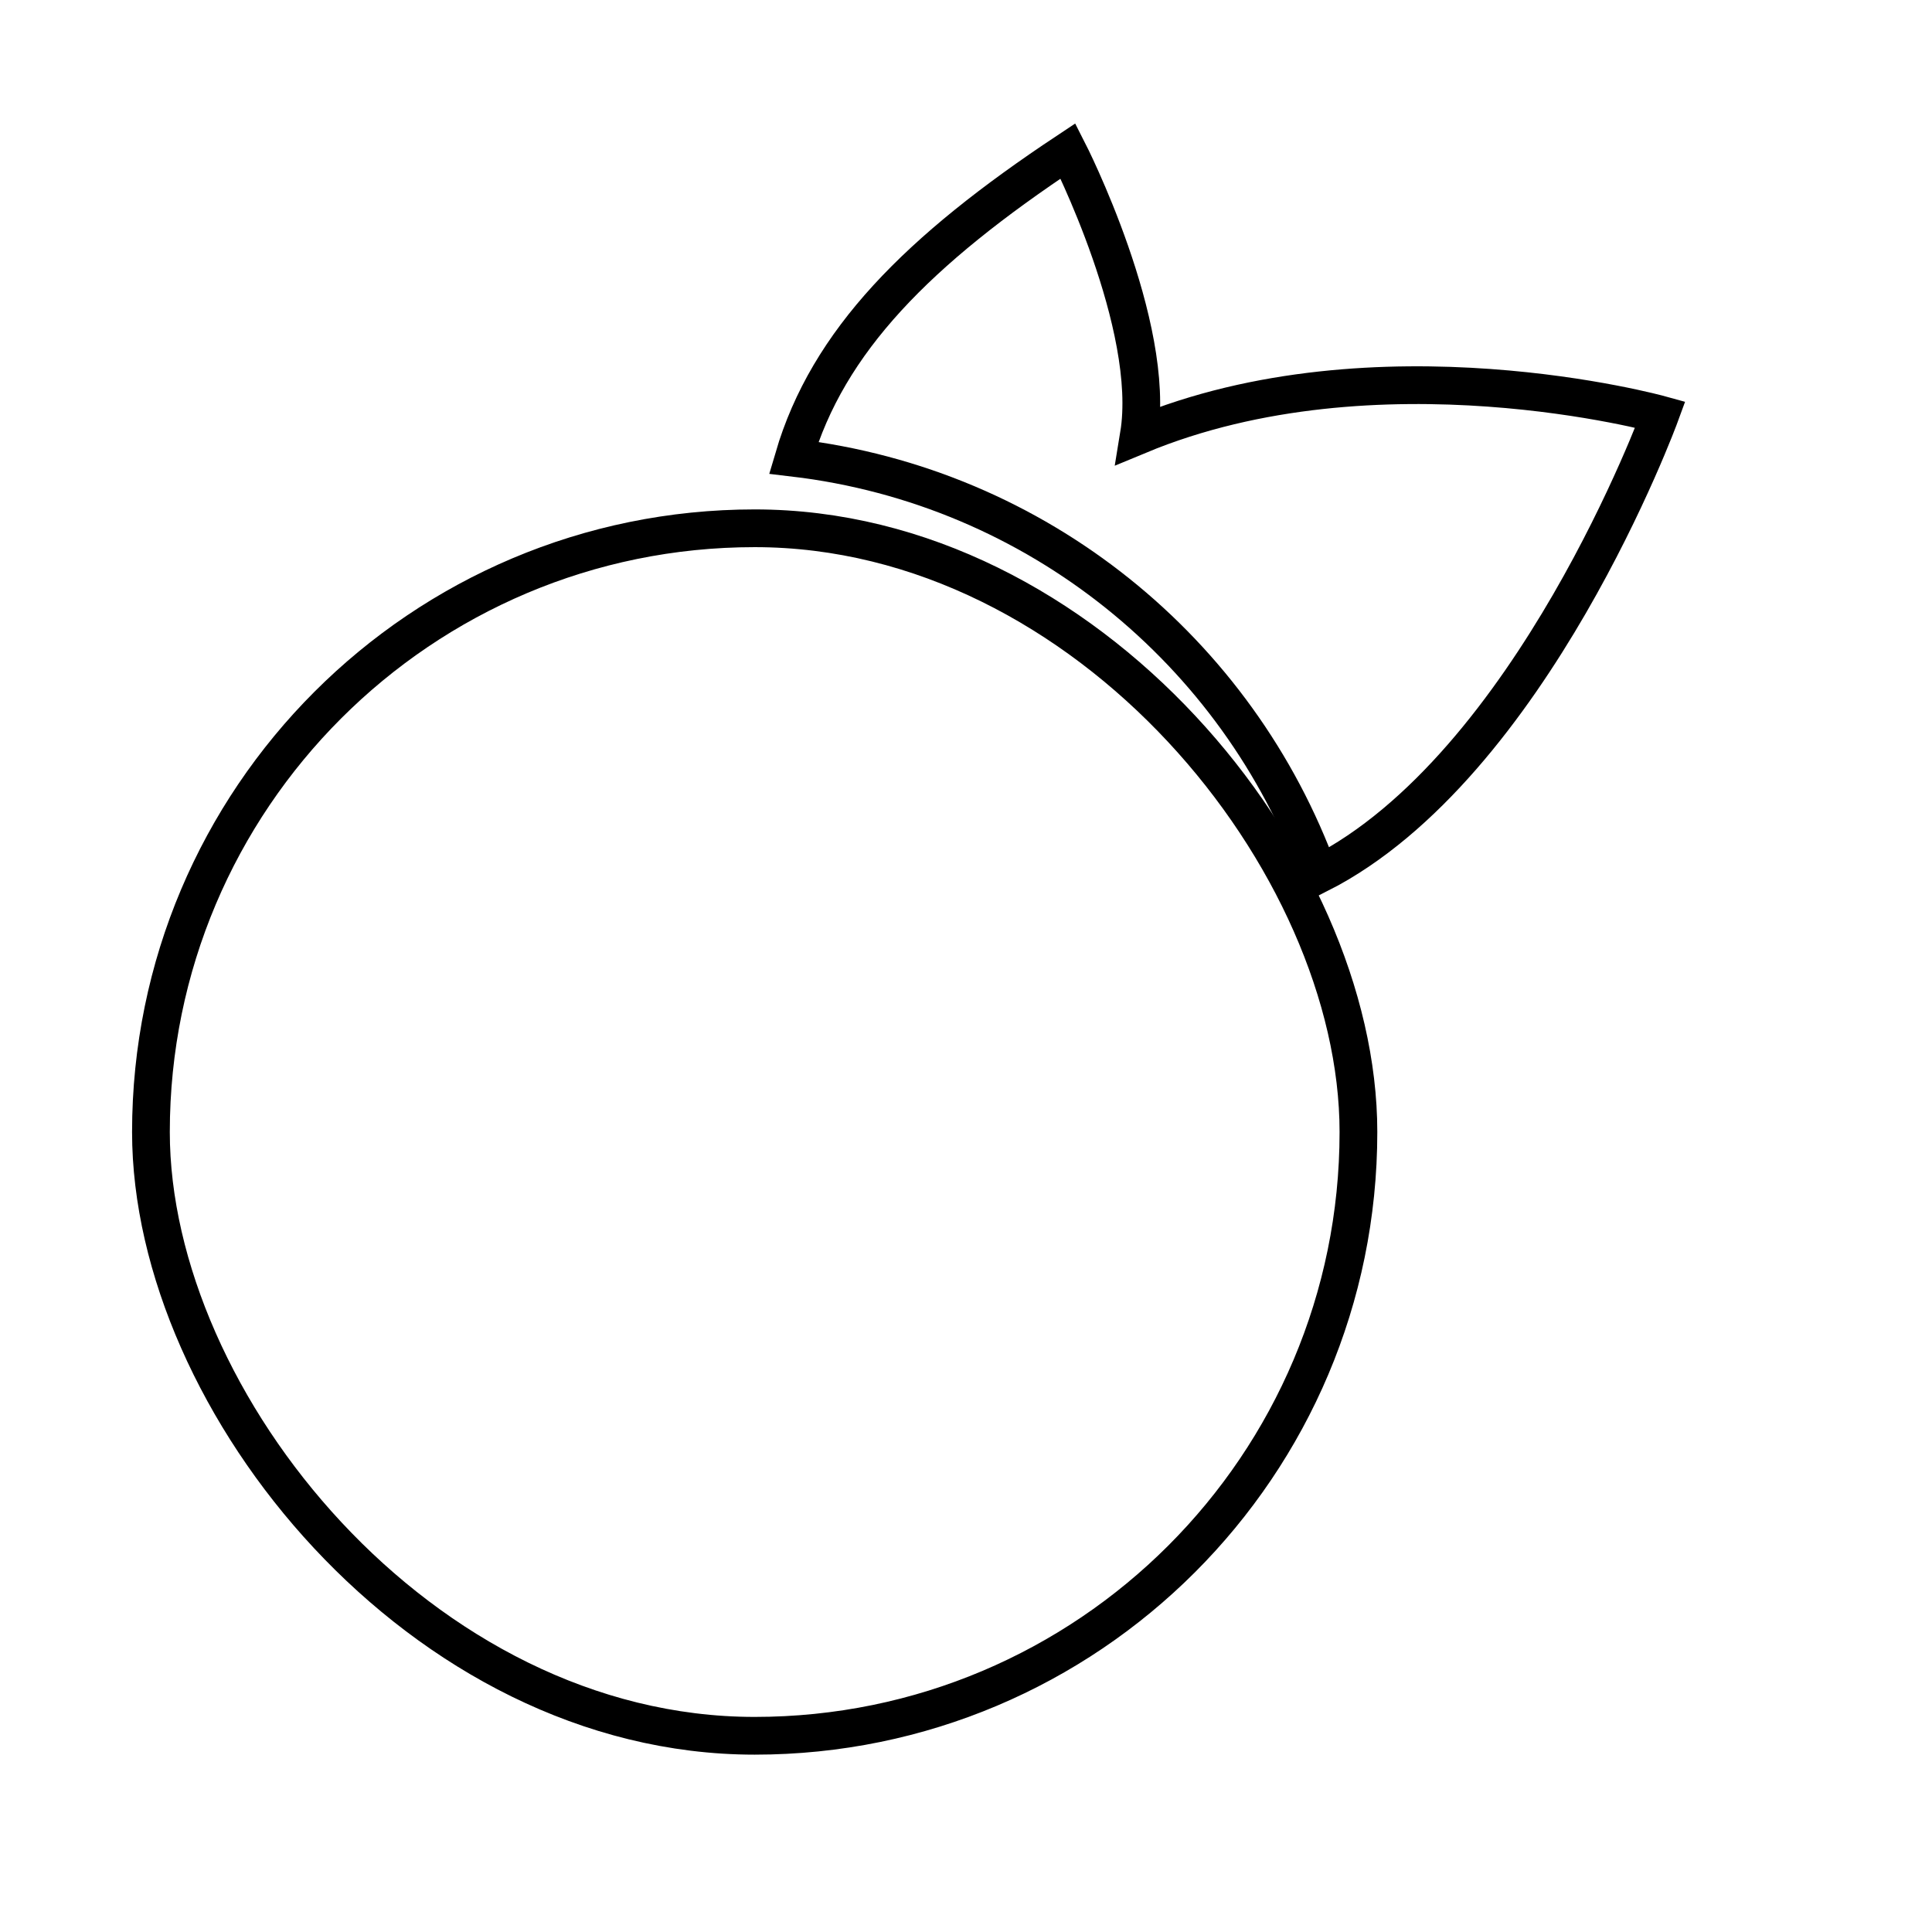 <?xml version="1.0" encoding="UTF-8" standalone="no"?>
<!-- Created using Karbon, part of Calligra: http://www.calligra.org/karbon -->

<svg
   xmlns:dc="http://purl.org/dc/elements/1.1/"
   xmlns:cc="http://creativecommons.org/ns#"
   xmlns:rdf="http://www.w3.org/1999/02/22-rdf-syntax-ns#"
   xmlns:svg="http://www.w3.org/2000/svg"
   xmlns="http://www.w3.org/2000/svg"
   xmlns:sodipodi="http://sodipodi.sourceforge.net/DTD/sodipodi-0.dtd"
   xmlns:inkscape="http://www.inkscape.org/namespaces/inkscape"
   width="38.4pt"
   height="38.4pt"
   id="svg2"
   version="1.1"
   inkscape:version="0.91 r13725"
   sodipodi:docname="clementine-panel.svg">
  <sodipodi:namedview
     pagecolor="#ffffff"
     bordercolor="#666666"
     borderopacity="1"
     objecttolerance="10"
     gridtolerance="10"
     guidetolerance="10"
     inkscape:pageopacity="0"
     inkscape:pageshadow="2"
     inkscape:window-width="3840"
     inkscape:window-height="2088"
     id="namedview9"
     showgrid="false"
     inkscape:zoom="4.9166665"
     inkscape:cx="24.000001"
     inkscape:cy="24.000001"
     inkscape:window-x="0"
     inkscape:window-y="48"
     inkscape:window-maximized="1"
     inkscape:current-layer="layer0" />
  <defs
     id="defs4" />
  <g
     id="layer0">
    <rect
       id="rect4087"
       transform="translate(4, 14)"
       fill="#4d4d4d"
       width="24pt"
       height="24pt"
       rx="24pt"
       ry="24pt"
       style="stroke:#000000;stroke-opacity:1;fill:none" />
    <path
       id="path4110"
       transform="translate(21.033, 4)"
       fill="#4d4d4d"
       d="M7.27 0C3.286 2.641 0.909 5.039 0 8.131C6.461 8.896 11.773 13.255 13.924 19.166C19.564 16.3 22.967 6.986 22.967 6.986C22.967 6.986 15.462 4.912 9.148 7.535C9.628 4.618 7.27 0 7.27 0Z"
       style="stroke:#000000;stroke-opacity:1;fill:none" />
  </g>
</svg>

